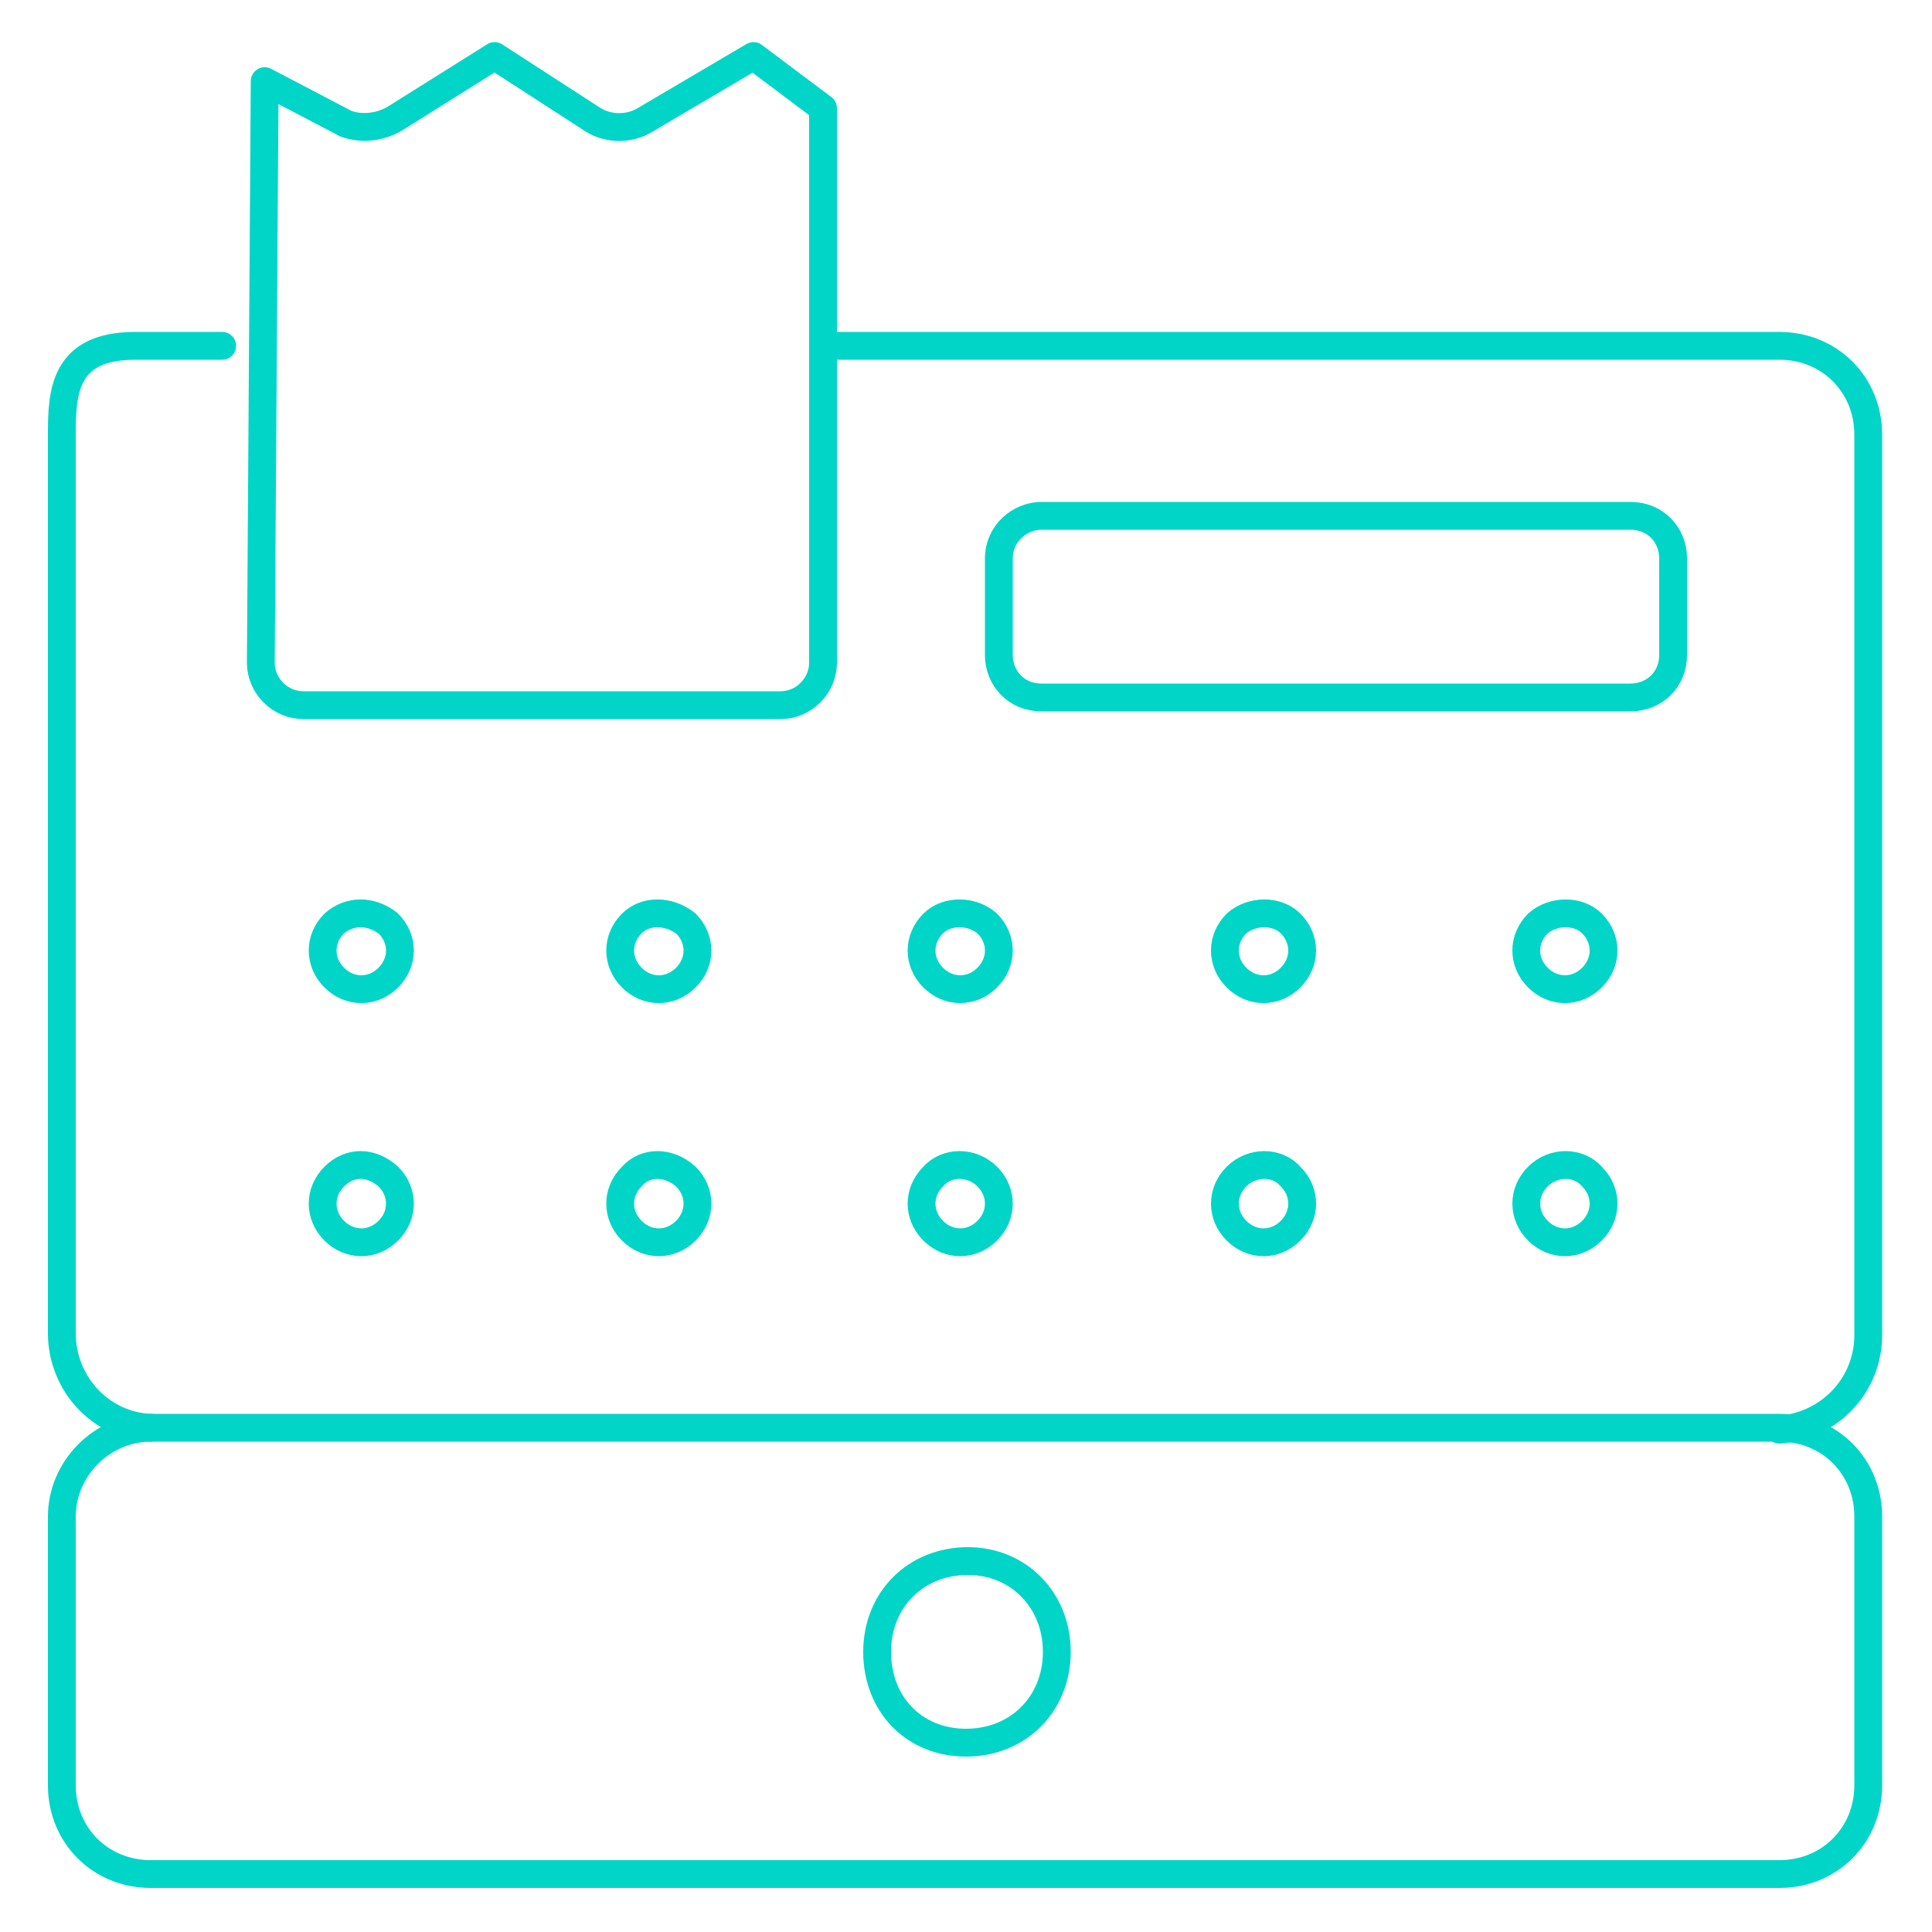 <?xml version="1.0" encoding="utf-8"?>
<!-- Generator: Adobe Illustrator 24.2.1, SVG Export Plug-In . SVG Version: 6.00 Build 0)  -->
<svg version="1.1" xmlns="http://www.w3.org/2000/svg" xmlns:xlink="http://www.w3.org/1999/xlink" x="0px" y="0px"
	 viewBox="0 0 100 100" style="enable-background:new 0 0 100 100;" xml:space="preserve">
<style type="text/css">
	.st0{fill:none;stroke:#00D5C8;stroke-width:1.44;stroke-linecap:round;stroke-linejoin:round;}
	.st1{fill:none;stroke:#00D5C8;stroke-width:1.44;stroke-miterlimit:22.93;}
</style>
<g id="Hesap_Özeti">
	<path class="st0" d="M50.1,80.8c2.6,0,4.6,2,4.6,4.7s-2,4.7-4.7,4.7c-2.7,0-4.6-2-4.6-4.7S47.4,80.8,50.1,80.8
		C49.9,80.8,50.1,80.8,50.1,80.8z"/>
	<path class="st0" d="M7.8,73.9h84.3c2.6,0,4.6,2,4.6,4.6v13.9c0,2.6-2,4.6-4.6,4.6H7.8c-2.6,0-4.6-2-4.6-4.6V78.5
		C3.2,76,5.3,73.9,7.8,73.9z"/>
	<path class="st1" d="M17.3,60.9c-0.8,0.8-0.8,2,0,2.8s2,0.8,2.8,0c0.8-0.8,0.8-2,0-2.8C19.2,60.1,18.1,60.1,17.3,60.9z"/>
	<path class="st1" d="M32.7,60.9c-0.8,0.8-0.8,2,0,2.8c0.8,0.8,2,0.8,2.8,0c0.8-0.8,0.8-2,0-2.8C34.6,60.1,33.4,60.1,32.7,60.9z"/>
	<path class="st1" d="M48.3,60.9c-0.8,0.8-0.8,2,0,2.8c0.8,0.8,2,0.8,2.8,0c0.8-0.8,0.8-2,0-2.8l0,0C50.3,60.1,49,60.1,48.3,60.9z"
		/>
	<path class="st1" d="M64,60.9c-0.8,0.8-0.8,2,0,2.8c0.8,0.8,2,0.8,2.8,0c0.8-0.8,0.8-2,0-2.8C66.1,60.1,64.8,60.1,64,60.9z"/>
	<path class="st1" d="M79.6,60.9c-0.8,0.8-0.8,2,0,2.8c0.8,0.8,2,0.8,2.8,0c0.8-0.8,0.8-2,0-2.8C81.7,60.1,80.4,60.1,79.6,60.9z"/>
	<path class="st1" d="M17.3,47.8c-0.8,0.8-0.8,2,0,2.8s2,0.8,2.8,0c0.8-0.8,0.8-2,0-2.8C19.2,47.1,18.1,47.1,17.3,47.8z"/>
	<path class="st1" d="M32.7,47.8c-0.8,0.8-0.8,2,0,2.8c0.8,0.8,2,0.8,2.8,0c0.8-0.8,0.8-2,0-2.8C34.6,47.1,33.4,47.1,32.7,47.8z"/>
	<path class="st1" d="M48.3,47.8c-0.8,0.8-0.8,2,0,2.8c0.8,0.8,2,0.8,2.8,0c0.8-0.8,0.8-2,0-2.8l0,0C50.3,47.1,49,47.1,48.3,47.8z"
		/>
	<path class="st1" d="M64,47.8c-0.8,0.8-0.8,2,0,2.8c0.8,0.8,2,0.8,2.8,0c0.8-0.8,0.8-2,0-2.8C66.1,47.1,64.8,47.1,64,47.8z"/>
	<path class="st1" d="M79.6,47.8c-0.8,0.8-0.8,2,0,2.8c0.8,0.8,2,0.8,2.8,0c0.8-0.8,0.8-2,0-2.8C81.7,47.1,80.4,47.1,79.6,47.8z"/>
	<path class="st0" d="M13.5,34.3c0,1.2,1,2.2,2.2,2.2l0,0h24.7c1.2,0,2.2-1,2.2-2.2l0,0c0-9.6,0-19.1,0-28.7l-3.6-2.7l-5.6,3.3
		c-0.8,0.5-1.9,0.5-2.7,0l0,0l-5.1-3.3l-5.1,3.2c-0.8,0.5-1.8,0.6-2.6,0.3l0,0l-4.2-2.2L13.5,34.3L13.5,34.3z"/>
	<path class="st0" d="M53.9,26.7h30.5c1.3,0,2.2,1,2.2,2.2v5c0,1.3-1,2.2-2.2,2.2H53.9c-1.3,0-2.2-1-2.2-2.2v-5
		C51.7,27.6,52.8,26.7,53.9,26.7L53.9,26.7z"/>
	<path class="st0" d="M43,17.9h49.1c2.6,0,4.6,2,4.6,4.6v46.6c0,2.6-2,4.7-4.6,4.9"/>
	<path class="st0" d="M7.8,73.9c-2.6-0.1-4.6-2.3-4.6-4.9V22.5c0-2.2,0.1-4.6,3.8-4.6h4.5"/>
</g>
</svg>
